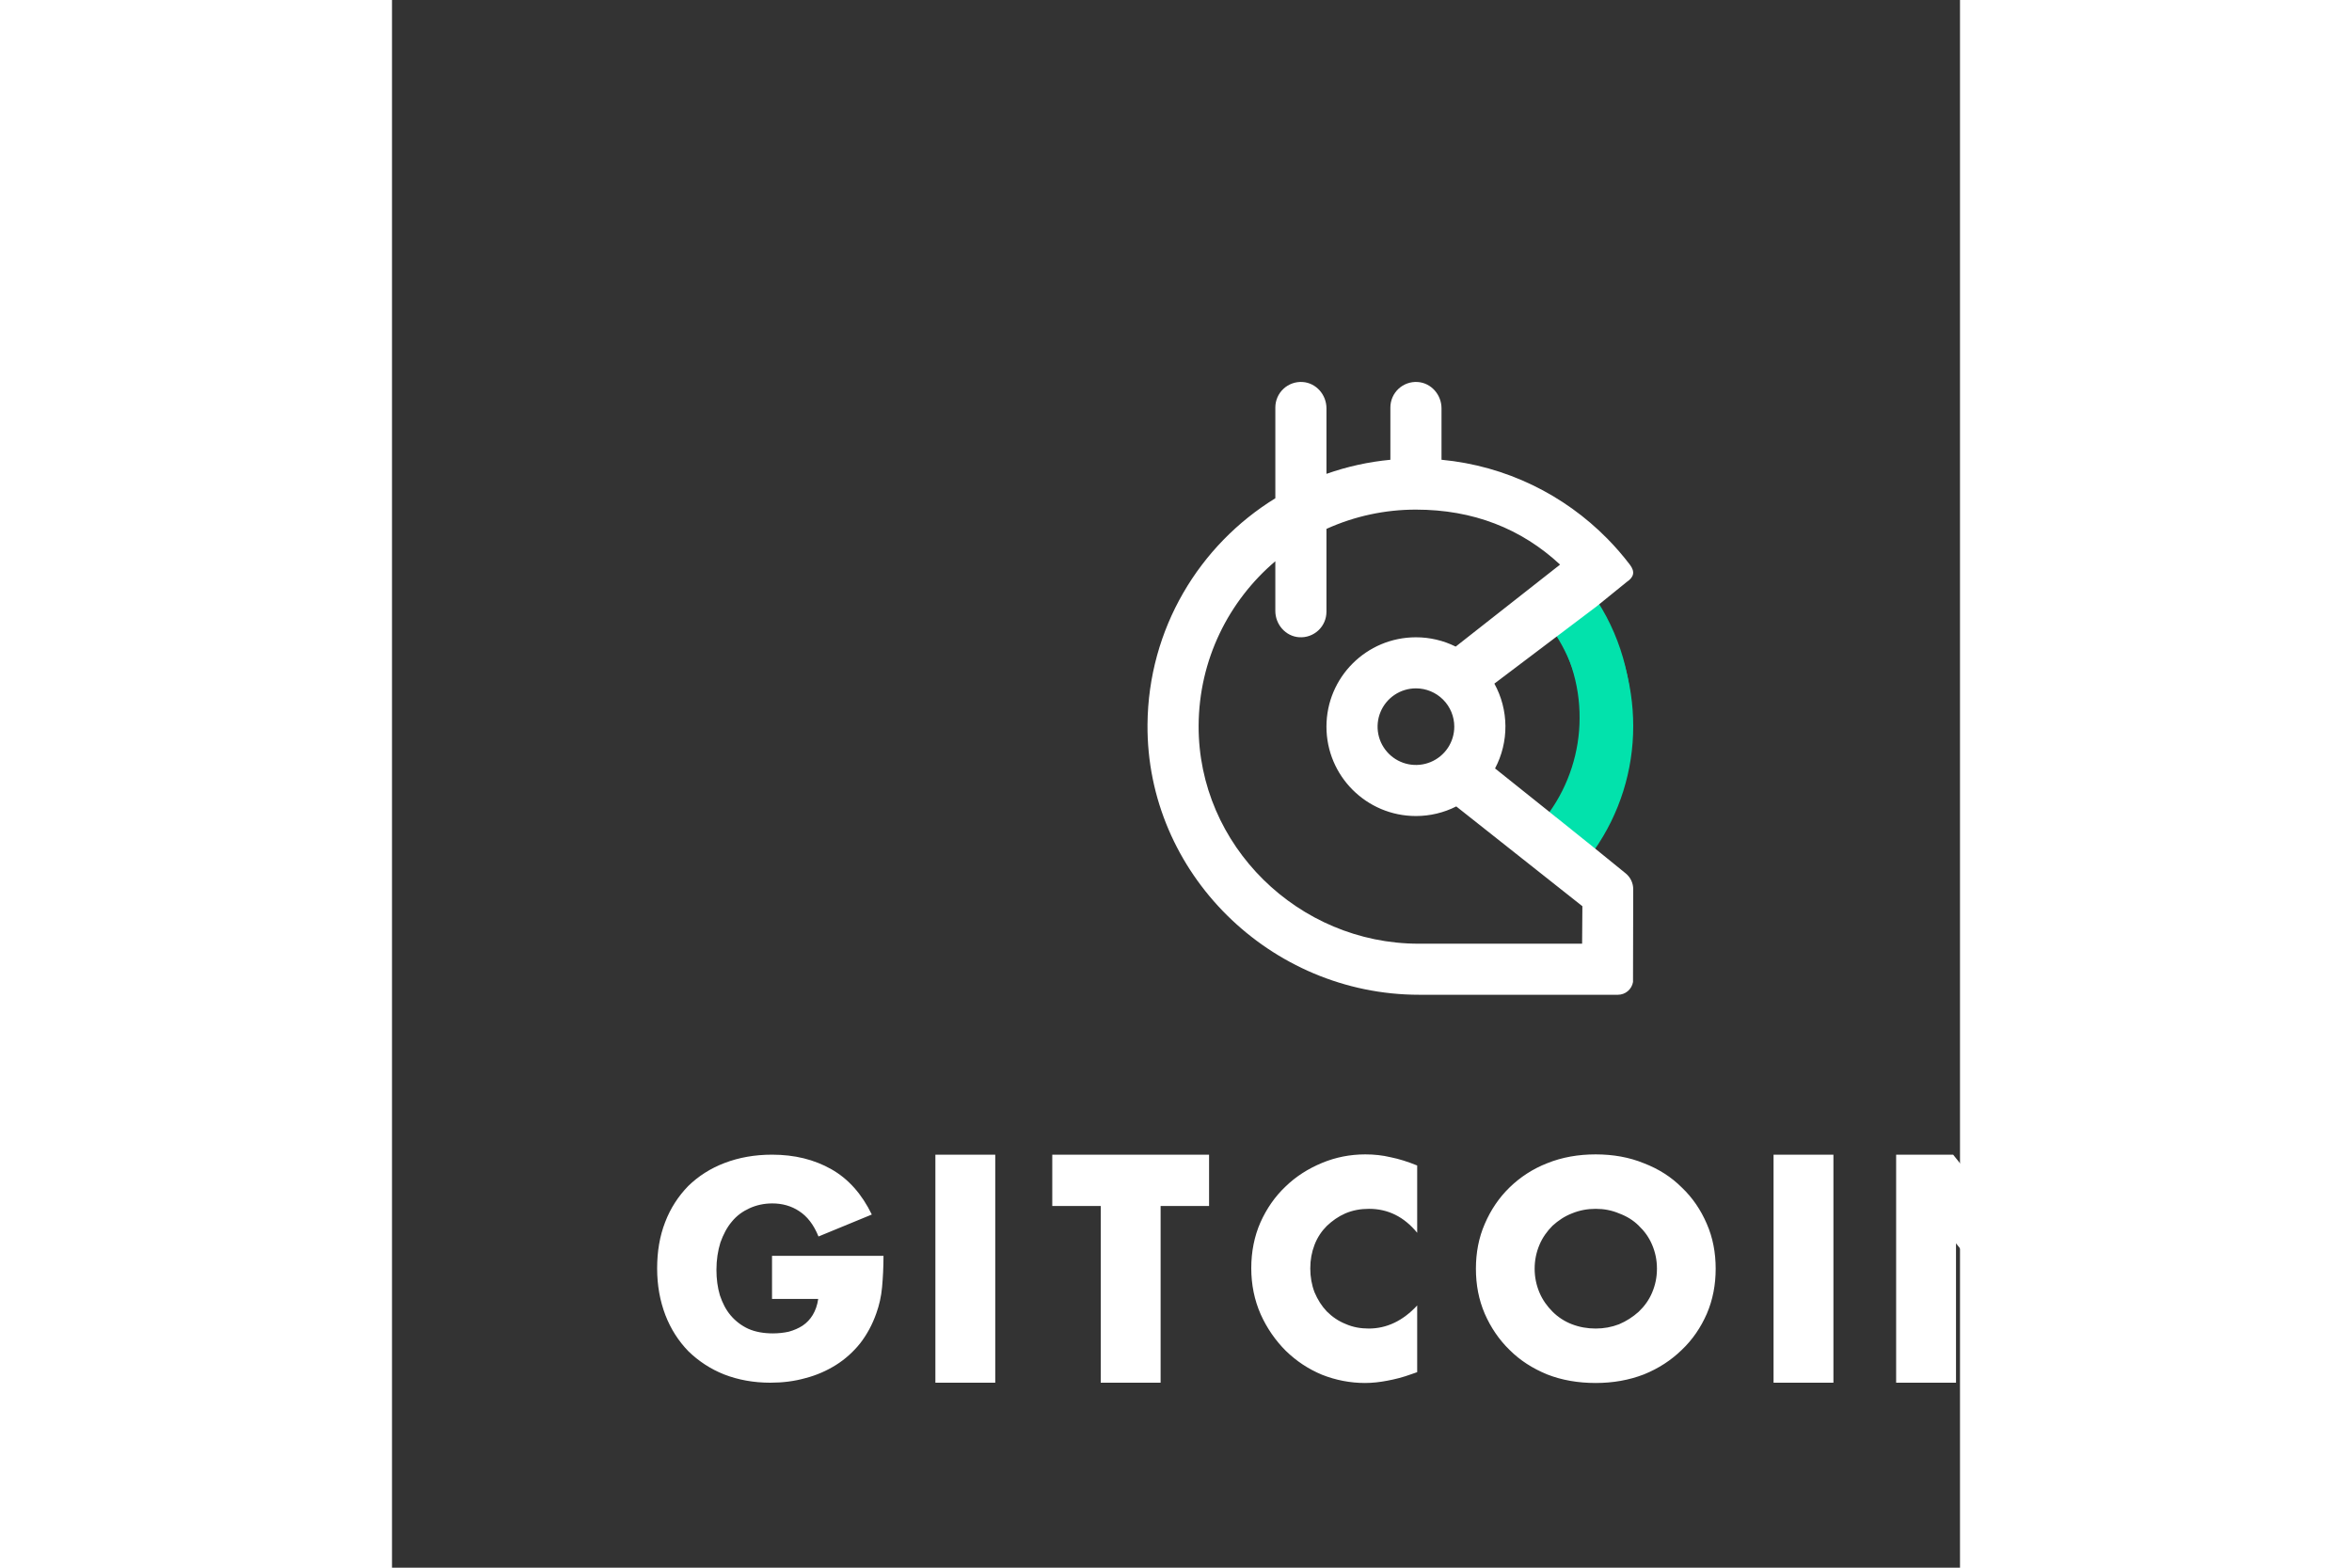 <svg width="60" height="40" viewBox="0 40 550 550" fill="none" xmlns="http://www.w3.org/2000/svg">
<rect x="0" y="40" width="550" height="550" fill="#333333" stroke="none"/>
<path d="M133.3 480.6H172.4C172.4 484.6 172.2 488.3 171.9 491.6C171.6 494.9 170.9 497.9 169.9 500.7C168.5 504.7 166.6 508.2 164.2 511.3C161.8 514.3 158.9 516.9 155.7 518.9C152.5 520.9 148.9 522.5 145 523.5C141.1 524.6 137 525.1 132.7 525.1C126.8 525.1 121.4 524.1 116.5 522.2C111.7 520.3 107.5 517.5 104 514.1C100.5 510.5 97.8 506.3 95.9 501.4C94 496.4 93 491 93 485C93 479.1 93.9 473.7 95.8 468.8C97.7 463.8 100.5 459.6 103.9 456.1C107.5 452.6 111.7 449.9 116.7 448C121.7 446.1 127.2 445.1 133.3 445.1C141.2 445.1 148.1 446.8 154.1 450.2C160.1 453.6 164.8 458.9 168.3 466.1L149.6 473.8C147.9 469.6 145.6 466.7 142.8 464.9C140.1 463.1 136.9 462.2 133.4 462.2C130.5 462.2 127.8 462.8 125.4 463.9C123 465 120.9 466.5 119.2 468.6C117.5 470.6 116.2 473.1 115.2 475.9C114.3 478.8 113.8 482 113.8 485.5C113.8 488.7 114.2 491.7 115 494.4C115.9 497.1 117.1 499.5 118.8 501.5C120.5 503.5 122.6 505.1 125 506.2C127.5 507.3 130.4 507.8 133.6 507.8C135.5 507.8 137.4 507.6 139.2 507.2C141 506.7 142.6 506 144 505.1C145.5 504.1 146.7 502.8 147.6 501.3C148.5 499.8 149.2 497.9 149.5 495.7H133.3V480.6ZM269.6 463.1V525.1H248.6V463.1H231.6V445.1H286.6V463.1H269.6ZM359.6 472.5C355 466.9 349.4 464.1 342.7 464.1C339.7 464.1 337 464.6 334.4 465.7C331.9 466.8 329.8 468.3 327.9 470.1C326.1 471.9 324.6 474.1 323.6 476.7C322.6 479.3 322.1 482 322.1 485C322.1 488 322.6 490.8 323.6 493.4C324.7 496 326.1 498.2 327.9 500.1C329.8 502 332 503.5 334.5 504.5C337 505.6 339.7 506.1 342.6 506.1C348.9 506.1 354.6 503.4 359.6 498V521.4L357.6 522.1C354.6 523.2 351.8 523.9 349.1 524.4C346.5 524.9 343.9 525.2 341.3 525.2C336.1 525.2 331 524.2 326.2 522.3C321.4 520.3 317.2 517.5 313.5 513.9C309.9 510.3 306.9 506 304.7 501.1C302.5 496.1 301.4 490.7 301.4 484.9C301.4 479.1 302.5 473.7 304.6 468.9C306.8 464 309.7 459.8 313.4 456.3C317.1 452.7 321.4 450 326.2 448C331 446 336.1 445 341.4 445C344.4 445 347.4 445.3 350.3 446C353.3 446.6 356.4 447.6 359.6 448.9V472.5ZM400.8 485.1C400.8 488.1 401.4 490.9 402.5 493.5C403.6 496.1 405.2 498.3 407.1 500.2C409 502.1 411.3 503.6 413.9 504.6C416.5 505.6 419.3 506.1 422.2 506.1C425.1 506.1 427.8 505.6 430.4 504.6C433 503.5 435.3 502 437.3 500.2C439.3 498.3 440.9 496.1 442 493.5C443.1 490.9 443.7 488.2 443.7 485.1C443.7 482 443.1 479.3 442 476.7C440.9 474.1 439.3 471.9 437.3 470C435.4 468.1 433.1 466.7 430.4 465.7C427.8 464.6 425.1 464.1 422.2 464.1C419.3 464.1 416.6 464.6 413.9 465.7C411.3 466.7 409.1 468.2 407.1 470C405.2 471.9 403.6 474.1 402.5 476.7C401.4 479.3 400.8 482.1 400.8 485.1ZM380.2 485.1C380.2 479.5 381.2 474.2 383.3 469.4C385.4 464.5 388.3 460.2 392 456.6C395.7 453 400.1 450.1 405.2 448.1C410.4 446 416.1 445 422.2 445C428.3 445 434 446 439.1 448.1C444.3 450.1 448.7 452.9 452.4 456.6C456.2 460.2 459.1 464.5 461.2 469.4C463.3 474.2 464.3 479.5 464.3 485.1C464.3 490.7 463.3 496 461.2 500.9C459.1 505.7 456.2 510 452.4 513.6C448.7 517.2 444.3 520.1 439.1 522.2C433.9 524.2 428.3 525.2 422.2 525.2C416 525.2 410.3 524.2 405.2 522.2C400.1 520.1 395.7 517.3 392 513.6C388.3 510 385.4 505.7 383.3 500.9C381.2 496 380.2 490.8 380.2 485.1ZM505.6 445.1V525.1H484.6V445.1H505.6ZM211.6 445.1V525.1H190.6V445.1H211.6ZM527.6 525.1V445.1H547.6L586.6 494V445.1H607.6V525.1H587.4L548.6 476.2V525.1H527.6Z" fill="white"/>
<path fill-rule="evenodd" clip-rule="evenodd" d="M405.933 258.436C412.889 268.186 416.665 280.026 416.566 291.965C416.566 303.705 412.79 315.445 405.933 324.996L420.441 336.039C429.682 323.304 434.75 307.784 434.75 292.064C434.85 275.449 429.384 259.133 419.348 246L411.028 253.5L405.933 258.436Z" fill="#02E2AC"/>
<path d="M417.678 294.683C417.678 306.186 414.312 317.437 407.996 327.047L421.674 338.292C430.623 325.518 435.409 310.286 435.378 294.683C435.373 279.523 430.888 264.703 422.489 252.09L408.268 262.843C414.124 271.965 417.678 283.027 417.678 294.683Z" fill="#02E2AC"/>
<path d="M432.783 346.451C423.461 338.751 391.189 313.011 386.907 309.593C389.339 305.002 390.59 299.88 390.55 294.686C390.509 289.492 389.177 284.389 386.673 279.837L422.587 252.7L433.077 244.193C435.655 242.477 436.076 240.575 434.203 238.111C431.763 234.901 429.12 231.85 426.29 228.977C411.181 213.627 390.827 203.441 368.132 201.297V183.265C368.132 178.494 364.528 174.329 359.762 174.02C358.536 173.938 357.307 174.109 356.151 174.521C354.994 174.934 353.935 175.579 353.038 176.417C352.141 177.255 351.426 178.268 350.937 179.393C350.449 180.519 350.196 181.732 350.196 182.959V201.306C342.549 202.027 335.019 203.686 327.777 206.245V183.265C327.777 178.494 324.173 174.329 319.407 174.02C318.182 173.938 316.953 174.109 315.797 174.521C314.64 174.934 313.581 175.579 312.684 176.417C311.787 177.255 311.073 178.268 310.584 179.393C310.095 180.519 309.843 181.732 309.843 182.959V214.808C283.139 231.241 265.271 260.611 265.003 294.174C264.591 346.326 308.099 389 360.308 389H430.004C431.275 388.999 432.505 388.549 433.475 387.729C434.445 386.909 435.094 385.772 435.305 384.52L435.377 351.985C435.381 350.928 435.15 349.884 434.701 348.927C434.253 347.97 433.598 347.125 432.783 346.451V346.451ZM417.545 357.931L417.45 371.083H360.102C317.968 371.083 282.73 336.643 282.937 294.555C283.05 271.452 293.476 250.793 309.839 236.903V254.318C309.839 259.09 313.443 263.256 318.209 263.565C319.435 263.646 320.663 263.475 321.82 263.063C322.976 262.65 324.036 262.005 324.932 261.167C325.829 260.329 326.544 259.316 327.032 258.191C327.521 257.066 327.773 255.852 327.773 254.626V225.551C337.634 221.088 348.335 218.783 359.16 218.792C379.214 218.792 396.108 225.437 409.718 238.081L373.108 266.85C368.775 264.696 364 263.579 359.16 263.584C341.826 263.584 327.773 277.621 327.773 294.938C327.773 312.255 341.826 326.292 359.16 326.292C364.075 326.296 368.923 325.141 373.307 322.922L417.545 357.931ZM372.612 294.938C372.612 297.596 371.823 300.194 370.345 302.404C368.867 304.614 366.766 306.336 364.308 307.353C361.85 308.371 359.145 308.637 356.536 308.118C353.926 307.6 351.529 306.32 349.648 304.44C347.766 302.561 346.485 300.167 345.966 297.56C345.447 294.953 345.713 292.251 346.732 289.795C347.75 287.34 349.474 285.241 351.686 283.764C353.898 282.288 356.499 281.5 359.16 281.5C362.728 281.5 366.149 282.915 368.672 285.436C371.195 287.956 372.612 291.374 372.612 294.938Z" fill="white"/>
</svg>
